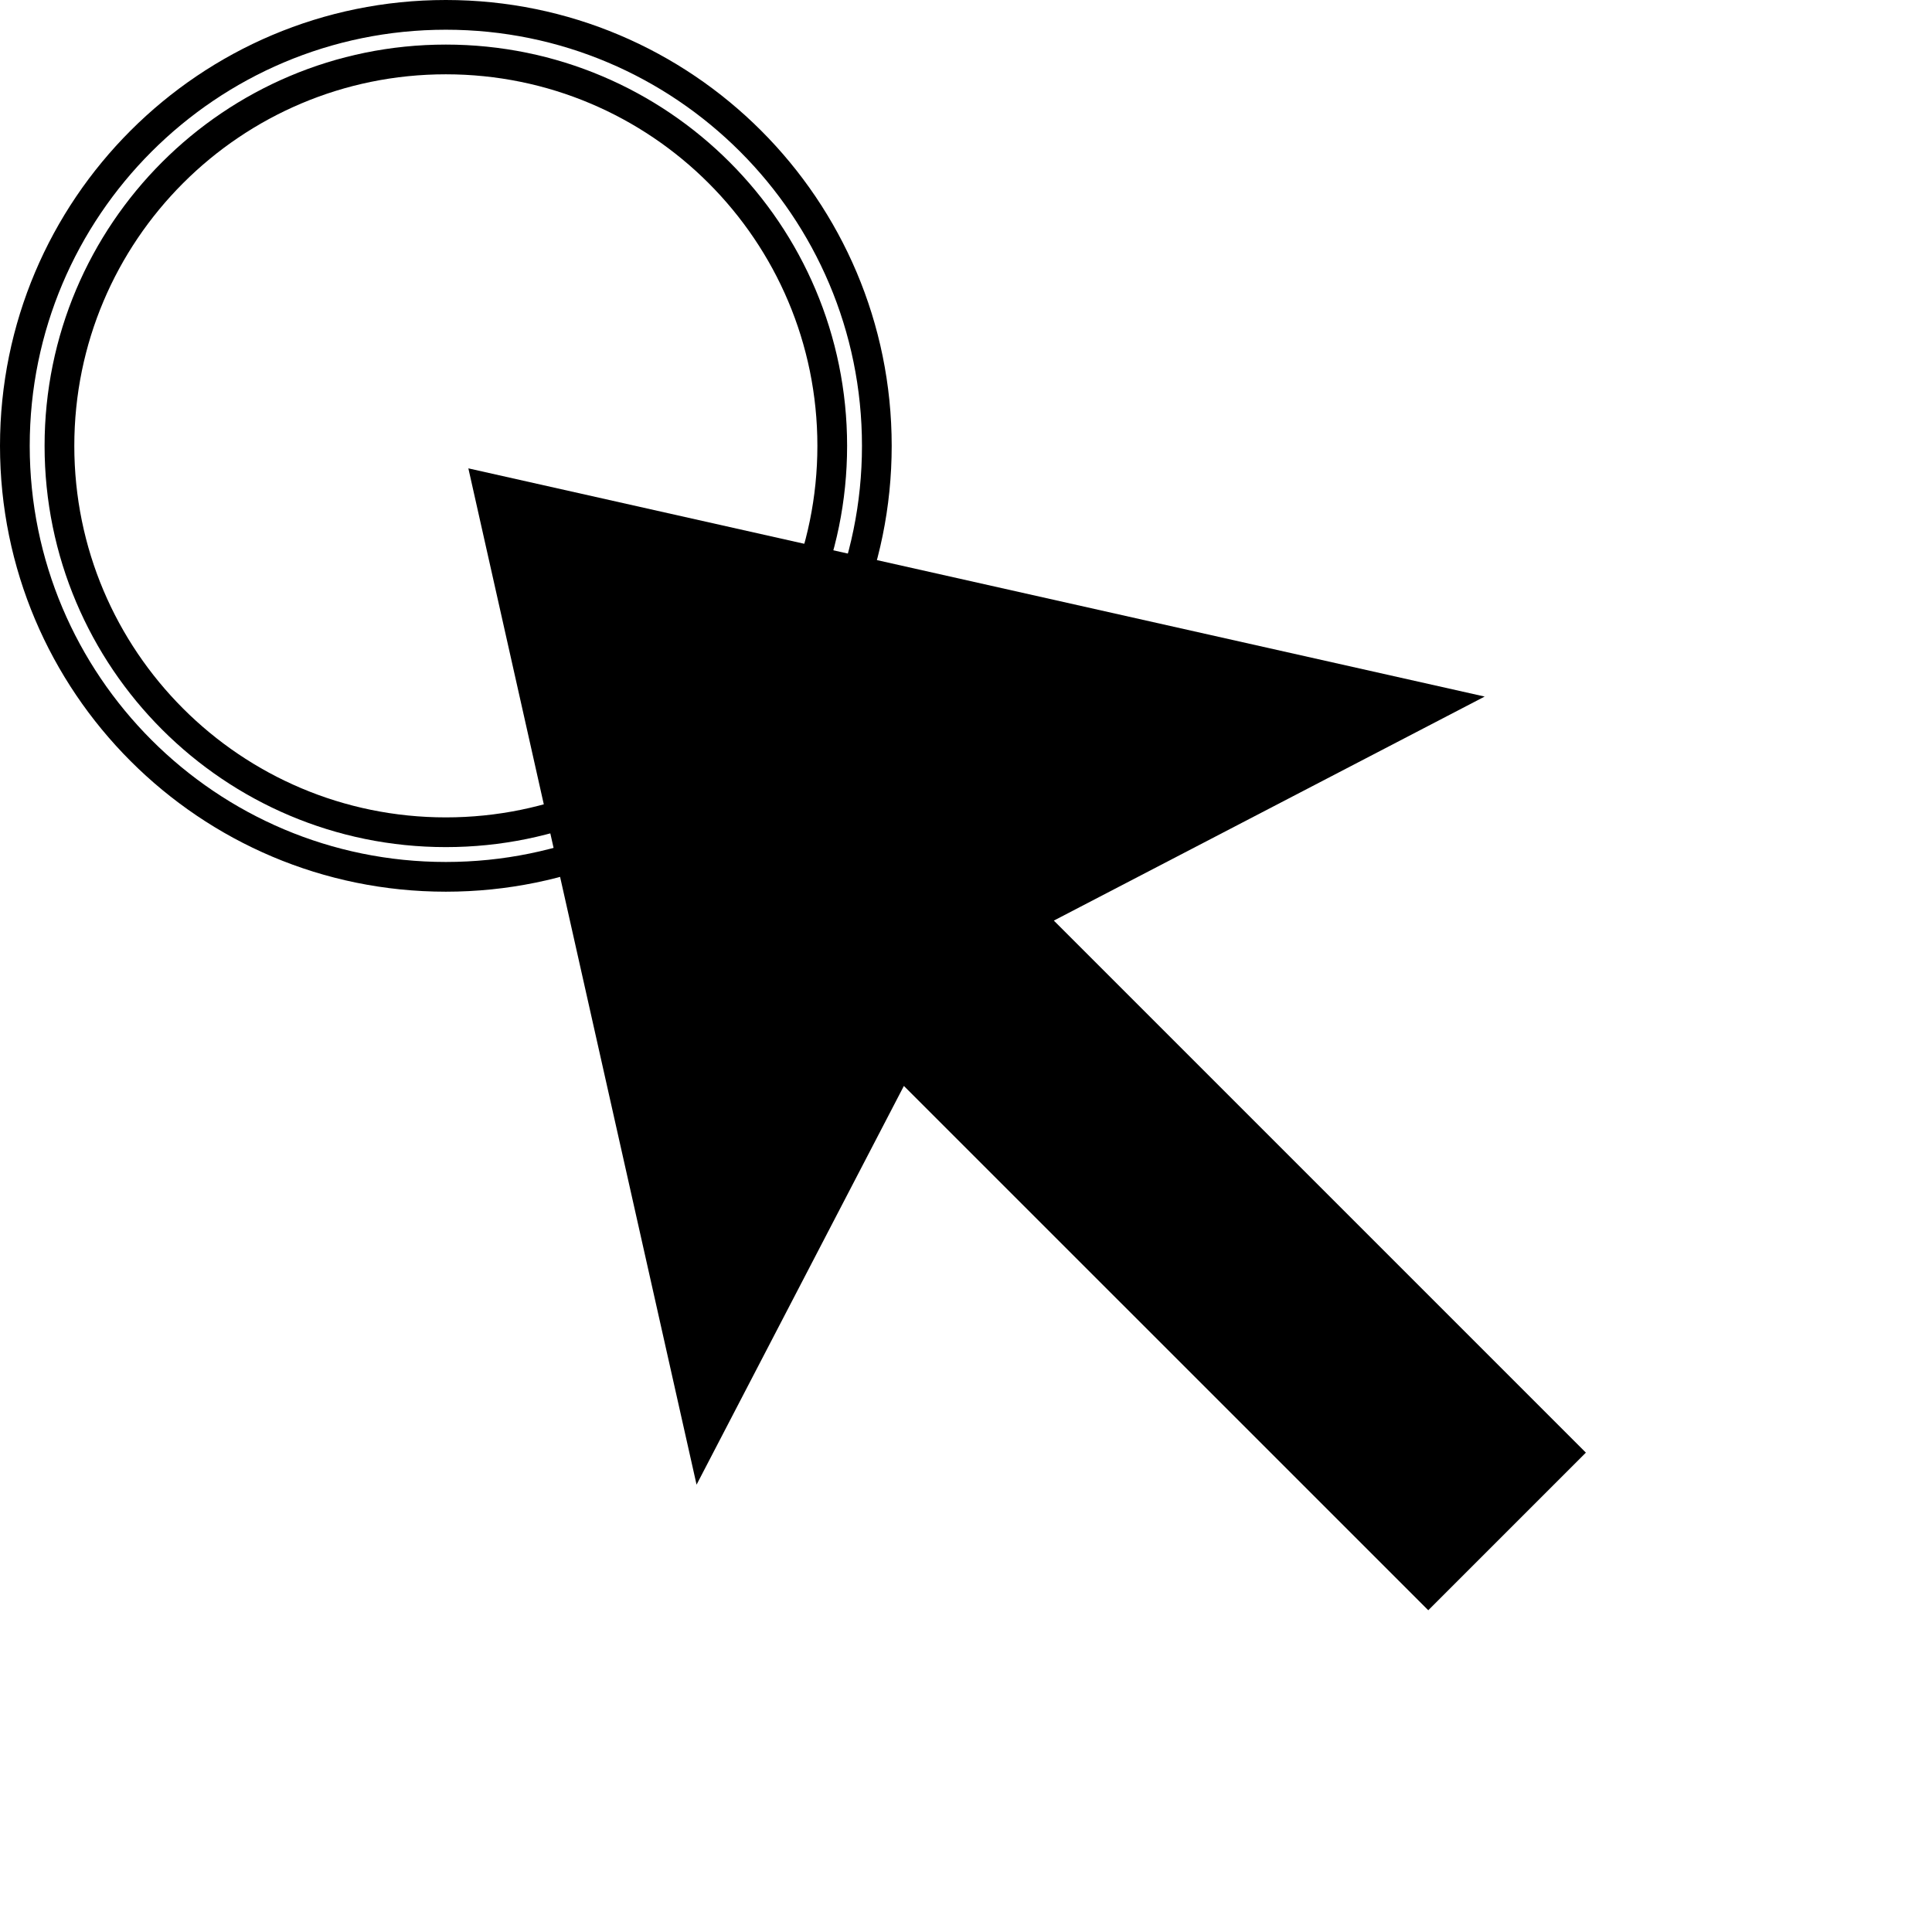 <svg width="26" height="26" viewBox="0 0 26 26" fill="none" xmlns="http://www.w3.org/2000/svg">
<path d="M11.8 6C11.8 9.203 9.203 11.8 6 11.8C2.797 11.8 0.2 9.203 0.2 6C0.2 2.797 2.797 0.2 6 0.2C9.203 0.2 11.8 2.797 11.8 6Z" stroke="black" stroke-width="0.4"/>
<path d="M6 11.2C8.872 11.2 11.2 8.872 11.2 6C11.2 3.128 8.872 0.8 6 0.8C3.128 0.8 0.8 3.128 0.8 6C0.8 8.872 3.128 11.2 6 11.2Z" stroke="black" stroke-width="0.4"/>
<path fill-rule="evenodd" clip-rule="evenodd" d="M6.303 6.303L19.98 9.374L14.182 12.389L21.342 19.549L19.221 21.67L12.164 14.614L9.374 19.98L6.303 6.303Z" fill="black"/>
</svg>
